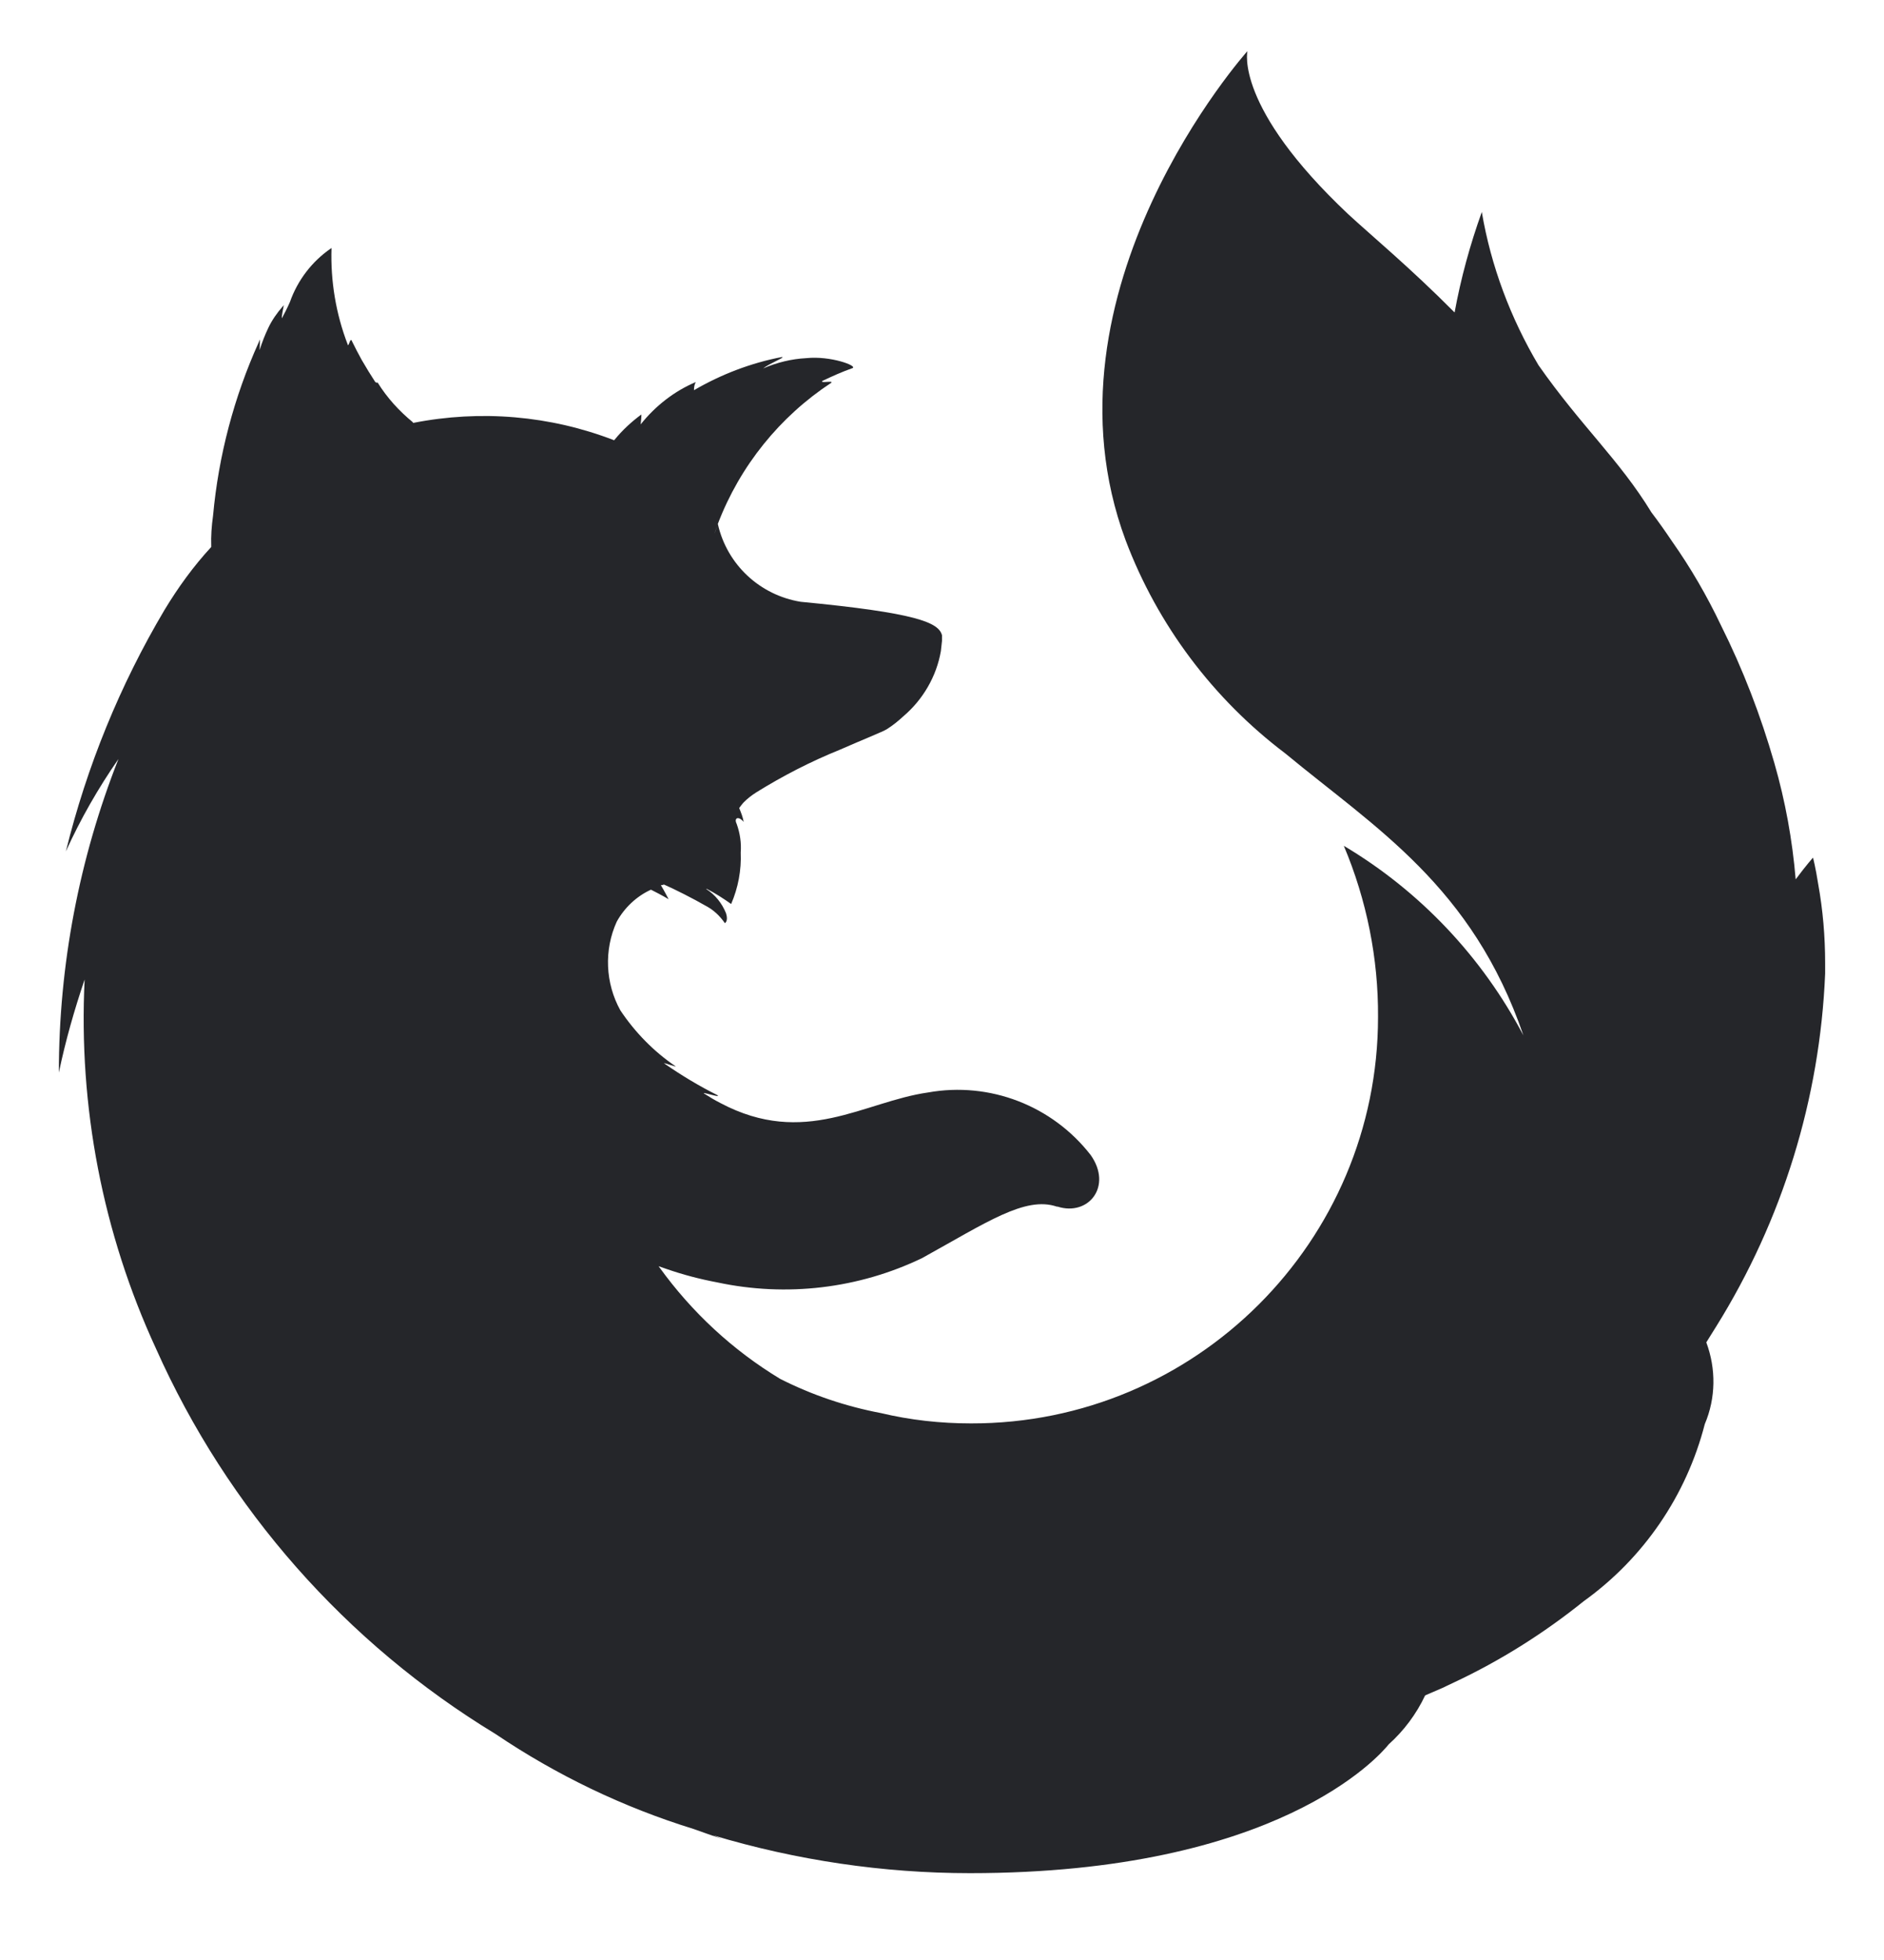 <svg xmlns="http://www.w3.org/2000/svg" width="25" height="26" viewBox="0 0 25 26" fill="none">
                                            <g clip-path="url(#clip0_238_690)">
                                                <path d="M24.126 11.723C24.092 11.504 24.058 11.377 24.058 11.377C24.058 11.377 23.97 11.474 23.828 11.665C23.784 11.142 23.691 10.63 23.545 10.122C23.364 9.492 23.13 8.882 22.837 8.296C22.651 7.905 22.436 7.534 22.188 7.182C22.1 7.051 22.007 6.919 21.914 6.797C21.484 6.094 20.986 5.659 20.415 4.844C20.044 4.219 19.785 3.53 19.663 2.812C19.507 3.247 19.385 3.691 19.302 4.145C18.711 3.55 18.203 3.13 17.891 2.842C16.377 1.416 16.553 0.678 16.553 0.678C16.553 0.678 13.706 3.857 14.937 7.168C15.361 8.291 16.099 9.272 17.056 9.995C18.247 10.981 19.536 11.753 20.215 13.735C19.668 12.695 18.843 11.821 17.832 11.22C18.135 11.938 18.291 12.715 18.286 13.491C18.286 16.47 15.864 18.887 12.886 18.882C12.48 18.882 12.08 18.838 11.69 18.745C11.226 18.657 10.776 18.506 10.352 18.291C9.722 17.91 9.18 17.407 8.75 16.811L8.74 16.797L8.838 16.831C9.062 16.909 9.287 16.968 9.521 17.012C10.435 17.207 11.392 17.095 12.236 16.689C13.091 16.216 13.604 15.864 14.023 16.006H14.033C14.443 16.137 14.766 15.737 14.473 15.322C13.965 14.668 13.135 14.345 12.315 14.492C11.46 14.614 10.679 15.224 9.561 14.633C9.487 14.595 9.419 14.555 9.351 14.511C9.272 14.467 9.59 14.575 9.517 14.526C9.272 14.404 9.038 14.262 8.813 14.106C8.799 14.092 8.984 14.16 8.965 14.145C8.677 13.95 8.428 13.696 8.232 13.403C8.032 13.042 8.013 12.602 8.184 12.226C8.286 12.041 8.447 11.889 8.638 11.802C8.784 11.875 8.872 11.928 8.872 11.928C8.872 11.928 8.809 11.806 8.77 11.743C8.784 11.738 8.794 11.743 8.809 11.733C8.936 11.787 9.214 11.928 9.365 12.016C9.468 12.07 9.551 12.148 9.619 12.246C9.619 12.246 9.668 12.221 9.634 12.114C9.58 11.982 9.492 11.87 9.37 11.792H9.38C9.492 11.85 9.6 11.919 9.702 11.992C9.795 11.777 9.839 11.543 9.829 11.308C9.839 11.181 9.819 11.05 9.775 10.928C9.736 10.849 9.8 10.82 9.868 10.903C9.858 10.84 9.834 10.781 9.81 10.722V10.717C9.81 10.717 9.849 10.664 9.868 10.644C9.917 10.595 9.971 10.552 10.034 10.512C10.386 10.293 10.757 10.102 11.143 9.946C11.455 9.809 11.714 9.707 11.768 9.673C11.846 9.624 11.919 9.565 11.987 9.502C12.246 9.282 12.427 8.974 12.485 8.637C12.49 8.594 12.495 8.55 12.5 8.501V8.427C12.456 8.257 12.163 8.13 10.625 7.983C10.083 7.895 9.648 7.49 9.526 6.953V6.948C9.819 6.181 10.347 5.527 11.03 5.078C11.069 5.044 10.874 5.088 10.913 5.053C11.045 4.99 11.177 4.931 11.313 4.883C11.382 4.853 11.021 4.717 10.698 4.751C10.503 4.761 10.308 4.809 10.127 4.887C10.205 4.824 10.43 4.736 10.376 4.736C9.966 4.814 9.57 4.966 9.209 5.176C9.209 5.136 9.214 5.102 9.233 5.068C8.945 5.19 8.696 5.386 8.501 5.63C8.506 5.586 8.511 5.542 8.511 5.498C8.379 5.595 8.257 5.708 8.154 5.835L8.149 5.84C7.3 5.512 6.377 5.434 5.483 5.61L5.474 5.605H5.483C5.298 5.454 5.137 5.278 5.01 5.073L5 5.078L4.98 5.068C4.922 4.98 4.863 4.883 4.8 4.775C4.756 4.697 4.712 4.609 4.668 4.521C4.668 4.516 4.663 4.511 4.658 4.511C4.639 4.511 4.629 4.594 4.614 4.575V4.57C4.458 4.165 4.385 3.73 4.399 3.291L4.39 3.296C4.141 3.467 3.95 3.716 3.848 4.004C3.804 4.106 3.77 4.165 3.74 4.223V4.199C3.745 4.145 3.77 4.038 3.765 4.048C3.76 4.057 3.755 4.062 3.75 4.067C3.677 4.15 3.608 4.248 3.56 4.35C3.516 4.443 3.477 4.541 3.447 4.638C3.442 4.653 3.447 4.624 3.447 4.59C3.447 4.555 3.452 4.492 3.447 4.507L3.433 4.541C3.105 5.268 2.9 6.045 2.827 6.841C2.808 6.977 2.798 7.114 2.803 7.246V7.256C2.568 7.51 2.363 7.793 2.183 8.091C1.592 9.087 1.152 10.166 0.874 11.294C1.069 10.864 1.304 10.454 1.572 10.068C1.05 11.391 0.781 12.803 0.781 14.228C0.869 13.808 0.986 13.398 1.123 12.993C1.04 14.678 1.362 16.357 2.07 17.89C3.018 20.014 4.59 21.797 6.577 23.003C7.388 23.55 8.271 23.974 9.204 24.262C9.326 24.306 9.453 24.35 9.58 24.394C9.541 24.38 9.502 24.36 9.463 24.346C10.566 24.677 11.719 24.848 12.871 24.848C16.958 24.848 18.306 23.291 18.428 23.139C18.628 22.959 18.794 22.739 18.911 22.49C18.989 22.456 19.067 22.422 19.15 22.387L19.199 22.363L19.292 22.319C19.907 22.031 20.488 21.665 21.016 21.24C21.811 20.669 22.378 19.839 22.622 18.891C22.769 18.545 22.773 18.159 22.642 17.807C22.686 17.739 22.725 17.671 22.773 17.597C23.652 16.186 24.15 14.575 24.219 12.915V12.778C24.219 12.422 24.189 12.07 24.126 11.723ZM9.526 6.958C9.507 7.011 9.482 7.07 9.463 7.129C9.482 7.07 9.502 7.016 9.526 6.958Z" fill="#25262A" />
                                            </g>
                                            <defs>
                                                <clipPath id="clip0_238_690">
                                                    <rect width="25" height="25" fill="white" transform="translate(0 0.234)" />
                                                </clipPath>
                                            </defs>
                                        </svg>
